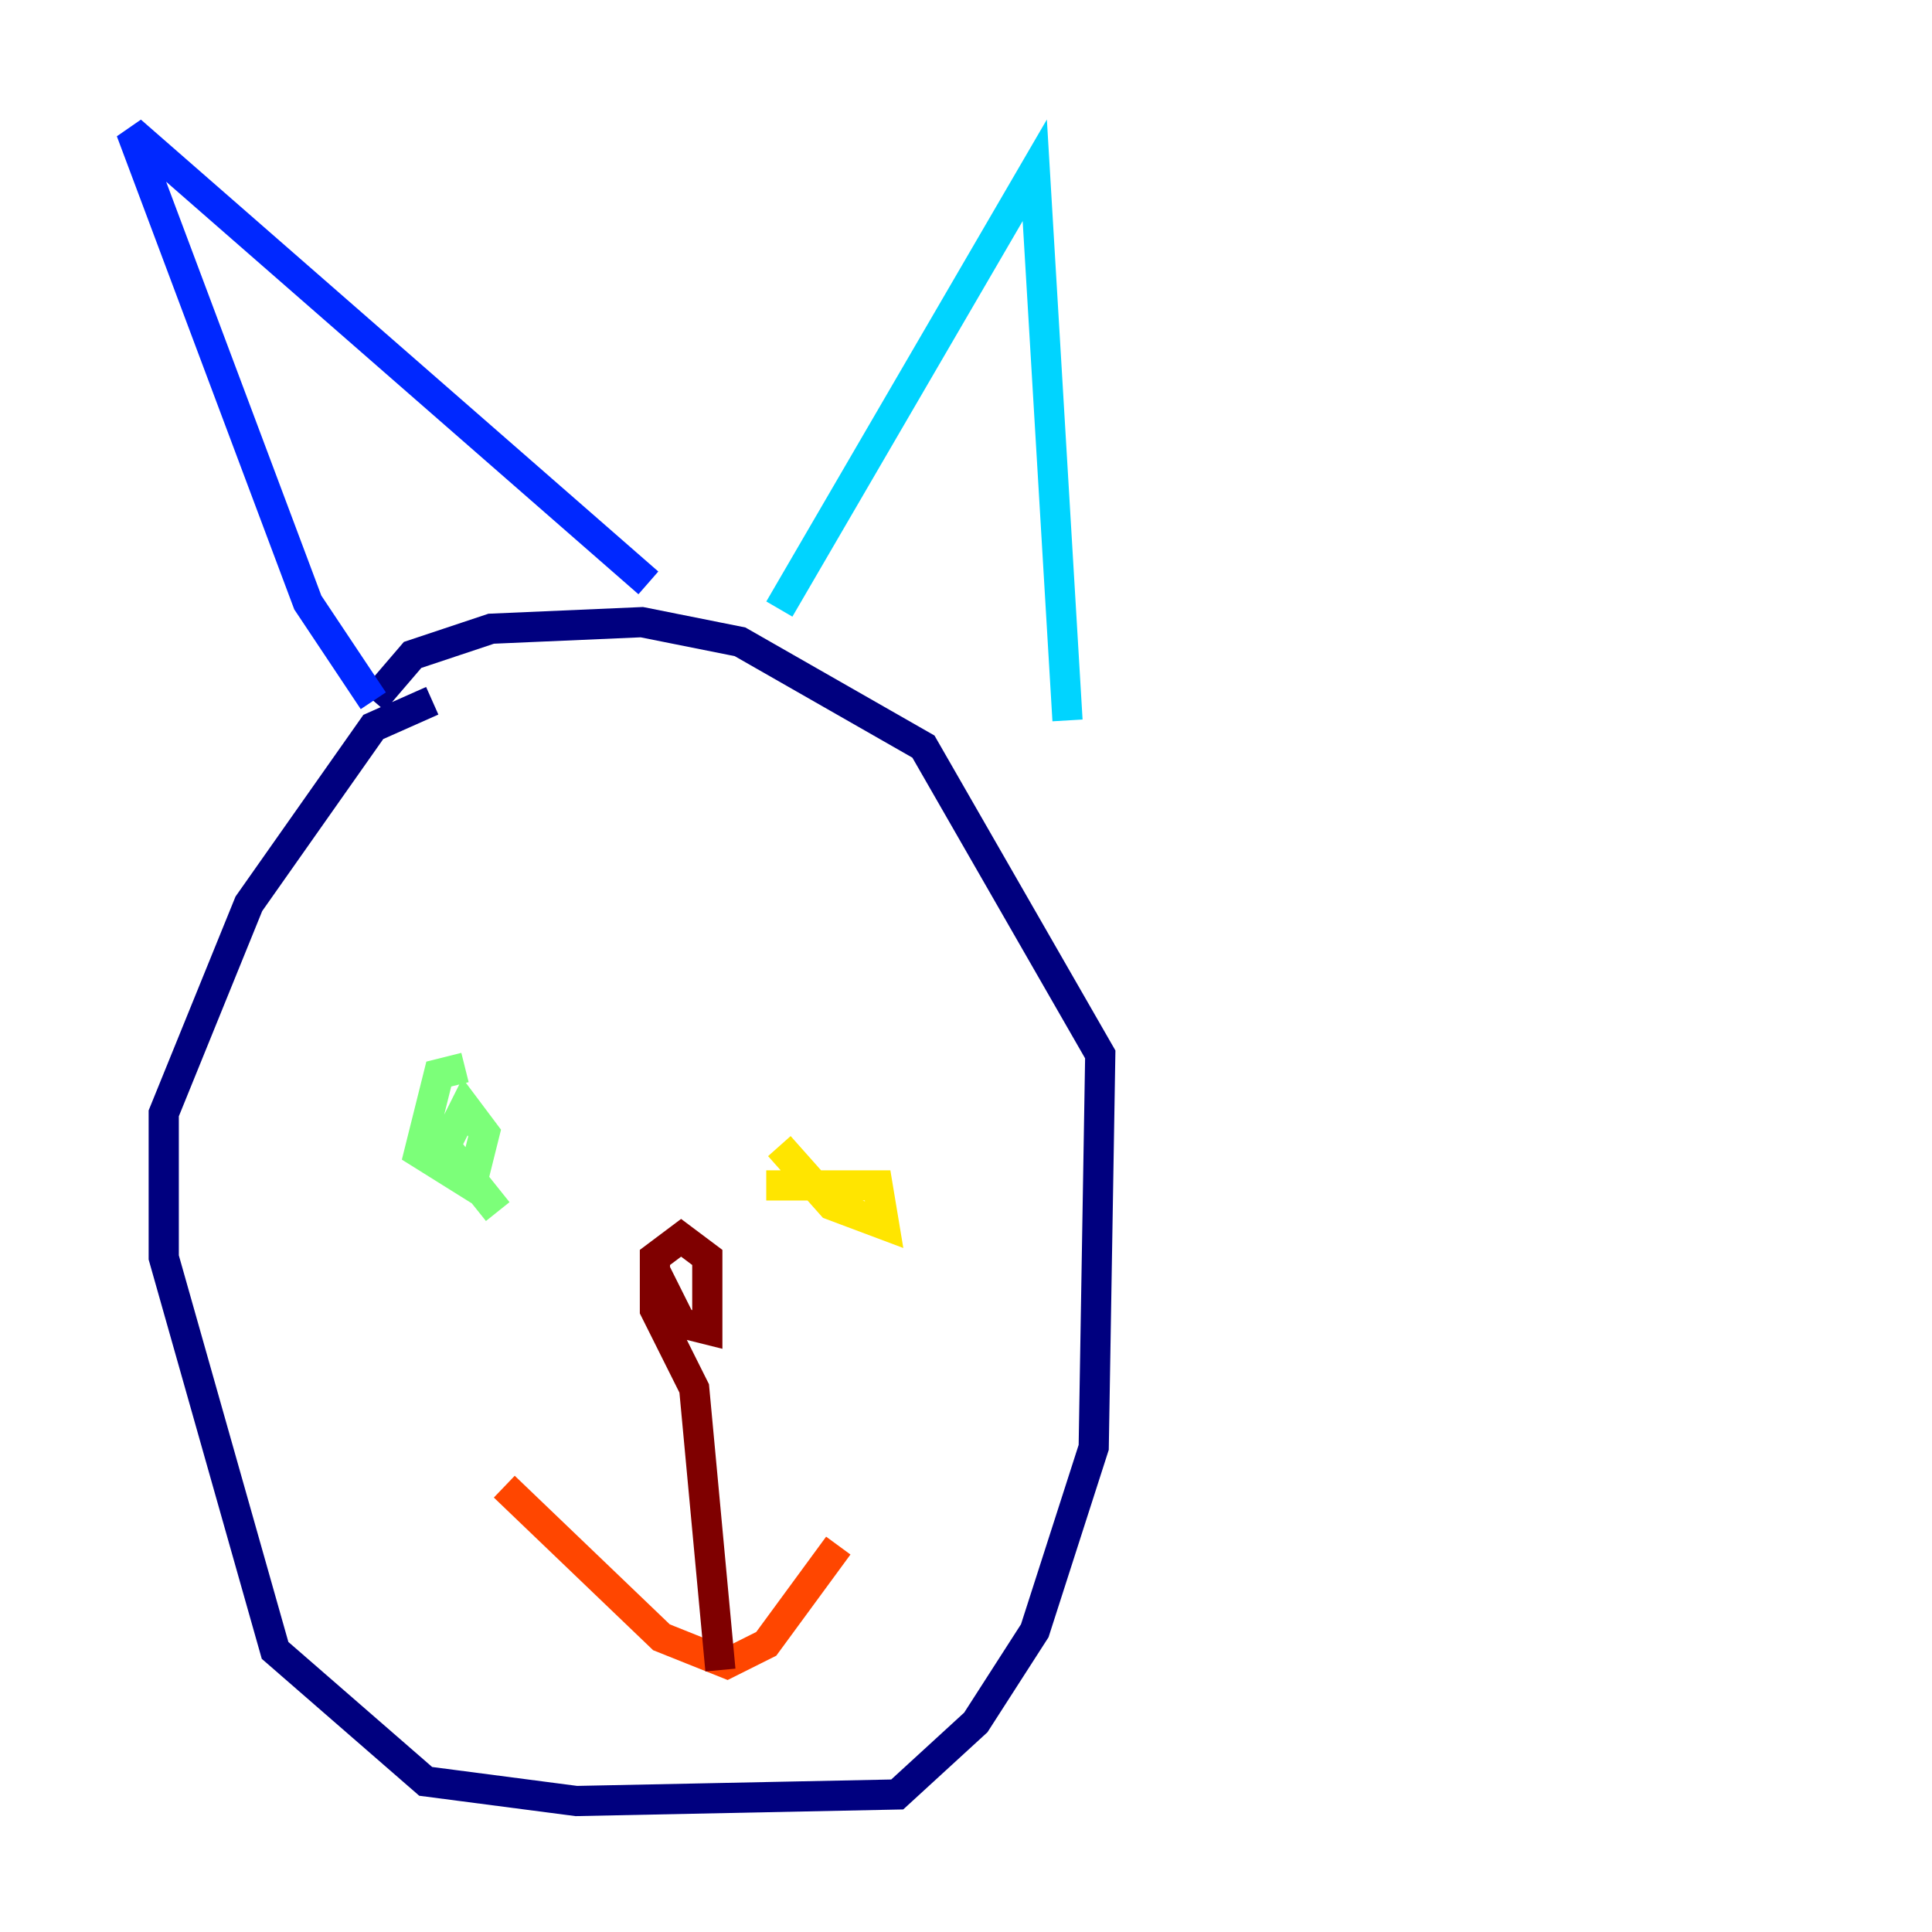 <?xml version="1.0" encoding="utf-8" ?>
<svg baseProfile="tiny" height="128" version="1.2" viewBox="0,0,128,128" width="128" xmlns="http://www.w3.org/2000/svg" xmlns:ev="http://www.w3.org/2001/xml-events" xmlns:xlink="http://www.w3.org/1999/xlink"><defs /><polyline fill="none" points="28.637,46.427 24.732,48.163 16.488,59.878 10.848,73.763 10.848,83.308 18.224,109.342 28.203,118.02 38.183,119.322 59.444,118.888 64.651,114.115 68.556,108.041 72.461,95.891 72.895,69.858 61.18,49.464 49.031,42.522 42.522,41.22 32.542,41.654 27.336,43.39 24.732,46.427" stroke="#00007f" stroke-width="2" /><polyline fill="none" points="24.732,46.427 20.393,39.919 8.678,8.678 42.956,38.617" stroke="#0028ff" stroke-width="2" /><polyline fill="none" points="51.634,40.352 68.556,11.281 70.725,47.729" stroke="#00d4ff" stroke-width="2" /><polyline fill="none" points="30.807,70.725 29.071,71.159 27.77,76.366 31.241,78.536 32.108,75.064 30.807,73.329 29.505,75.932 32.976,80.271" stroke="#7cff79" stroke-width="2" /><polyline fill="none" points="51.634,75.932 55.105,79.837 58.576,81.139 58.142,78.536 50.766,78.536" stroke="#ffe500" stroke-width="2" /><polyline fill="none" points="33.41,98.495 43.824,108.475 48.163,110.21 50.766,108.909 55.539,102.4" stroke="#ff4600" stroke-width="2" /><polyline fill="none" points="43.39,84.176 45.125,87.647 46.861,88.081 46.861,83.308 45.125,82.007 43.39,83.308 43.39,86.78 45.993,91.986 47.729,110.644" stroke="#7f0000" stroke-width="2" /></svg>